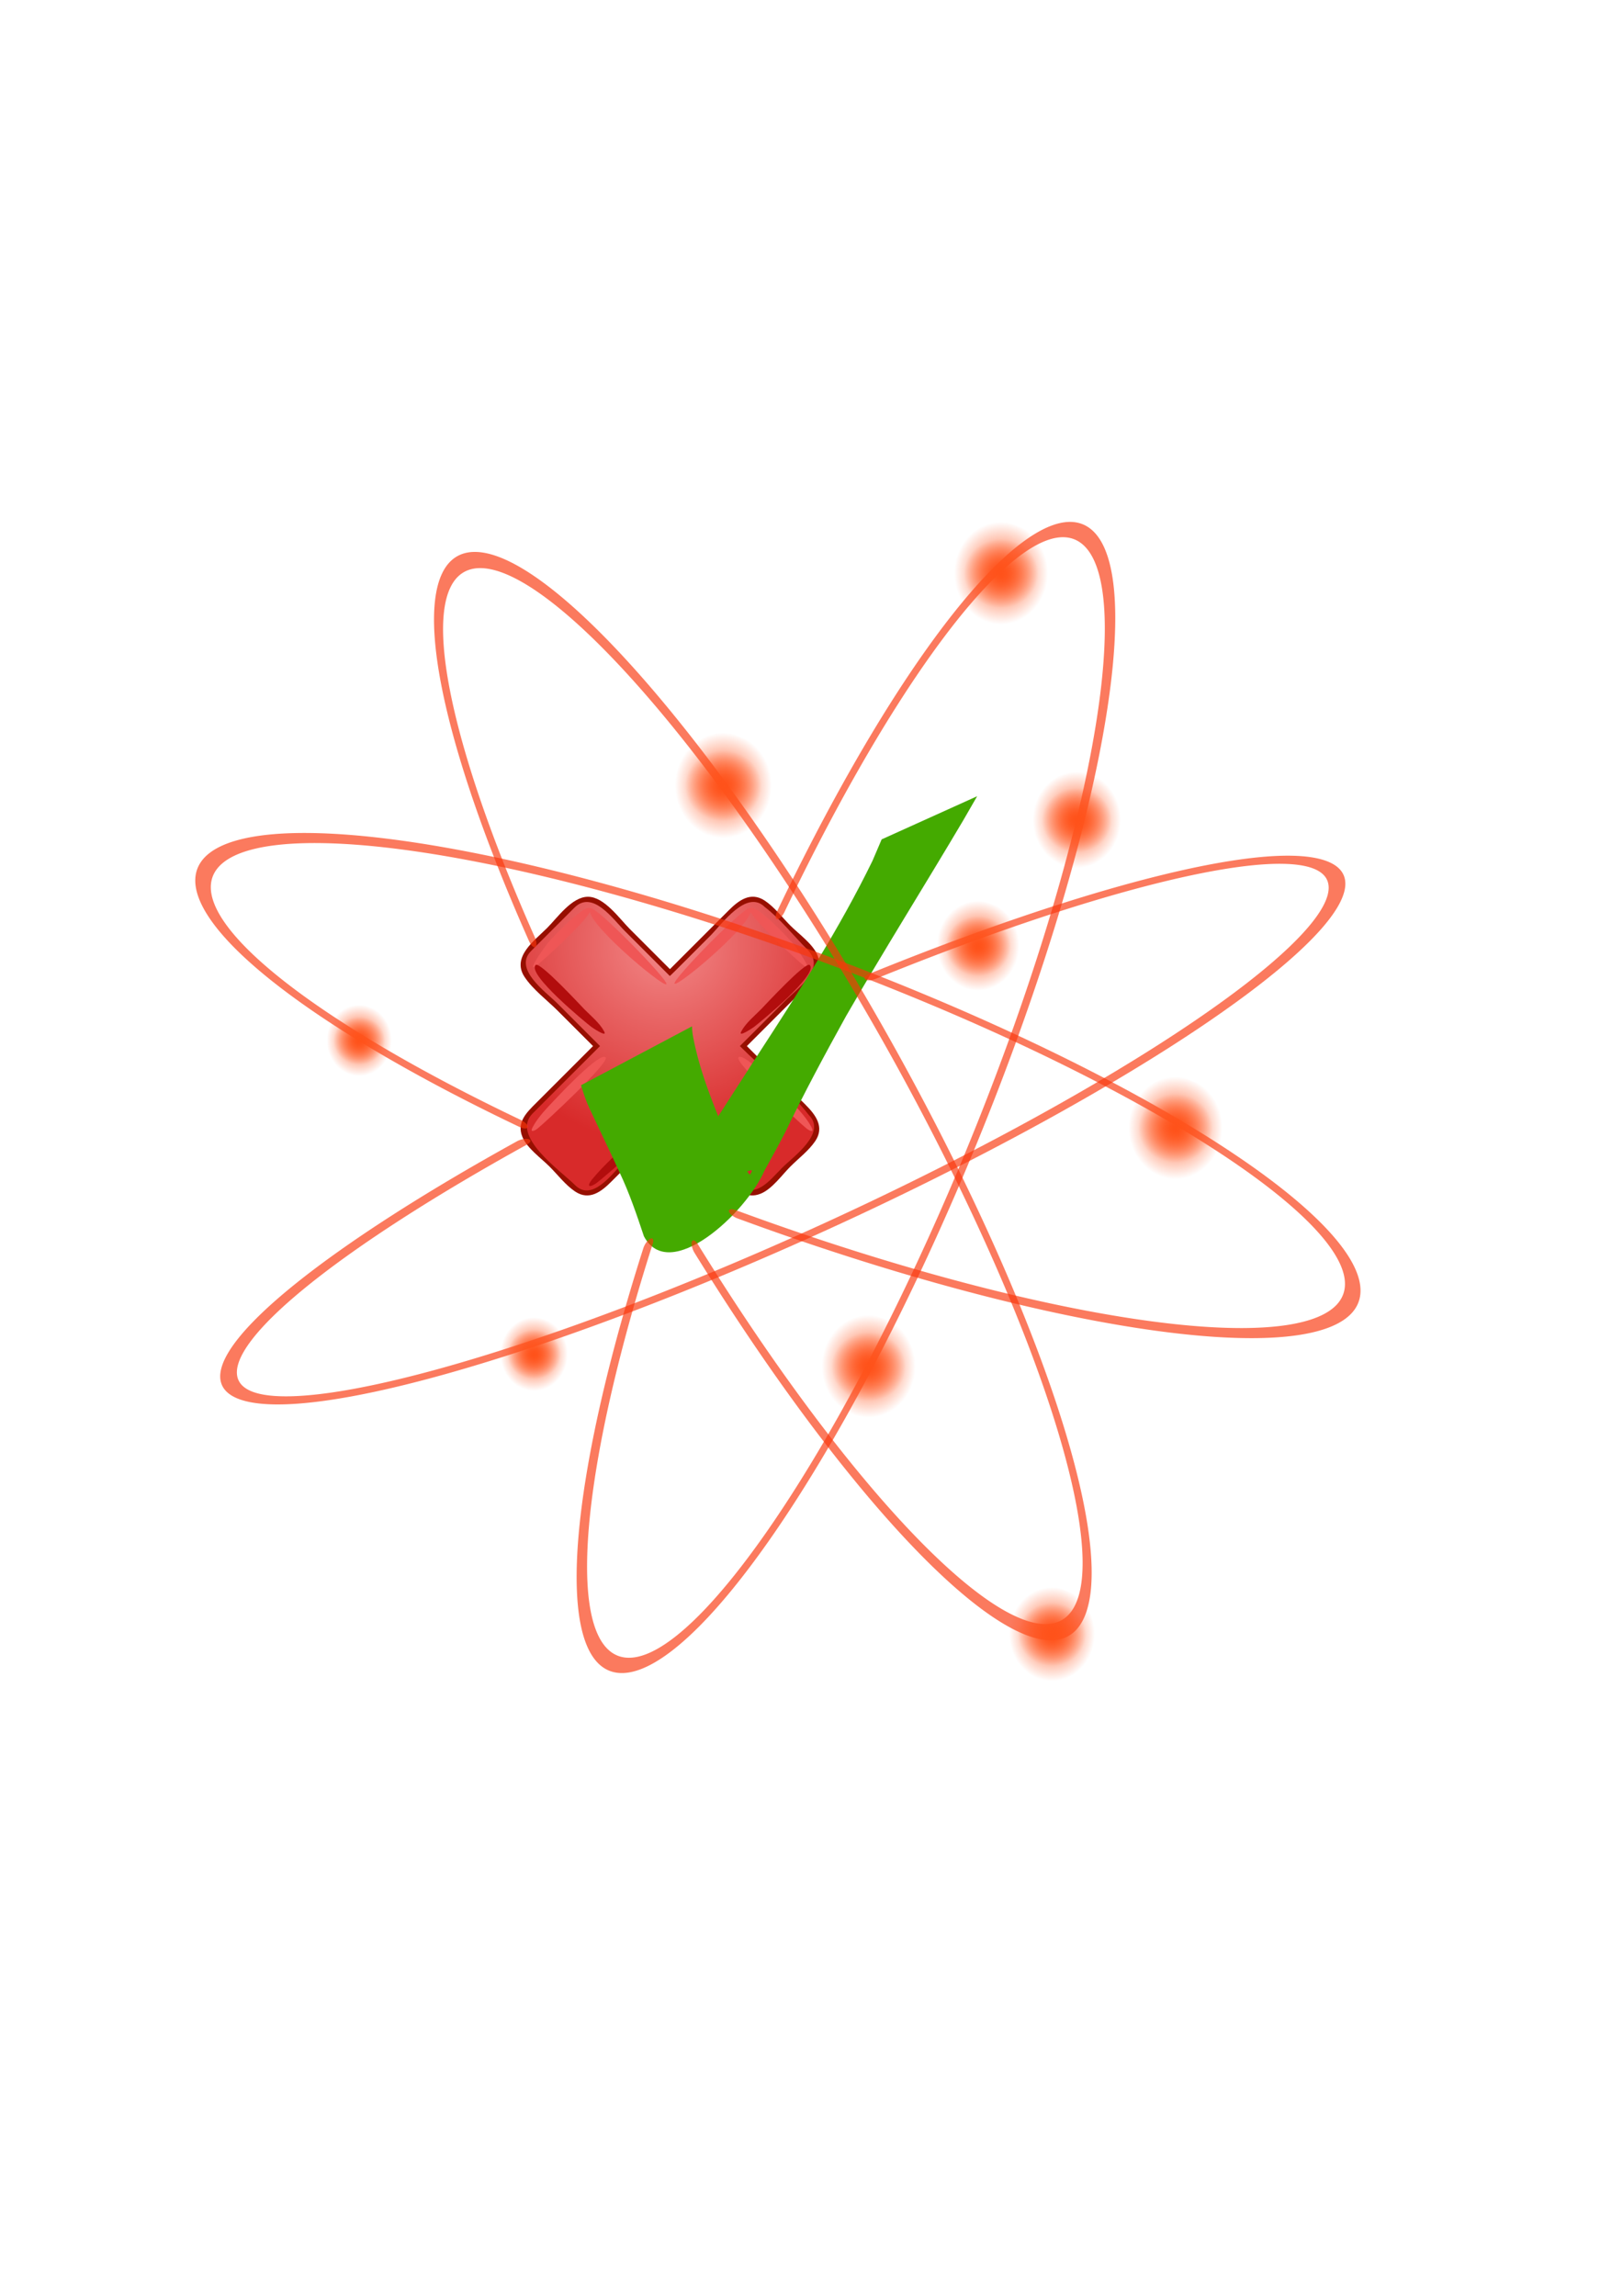 <?xml version="1.0" encoding="UTF-8" standalone="no"?>
<!-- Created with Inkscape (http://www.inkscape.org/) -->

<svg
   xmlns:dc="http://purl.org/dc/elements/1.1/"
   xmlns:cc="http://creativecommons.org/ns#"
   xmlns:rdf="http://www.w3.org/1999/02/22-rdf-syntax-ns#"
   xmlns:svg="http://www.w3.org/2000/svg"
   xmlns="http://www.w3.org/2000/svg"
   xmlns:xlink="http://www.w3.org/1999/xlink"
   xmlns:sodipodi="http://sodipodi.sourceforge.net/DTD/sodipodi-0.dtd"
   xmlns:inkscape="http://www.inkscape.org/namespaces/inkscape"
   width="744.094"
   height="1052.362"
   id="svg2"
   inkscape:label="Pozadí"
   version="1.1"
   inkscape:version="0.48.5 r10040"
   sodipodi:docname="logo.svg">
  <defs
     id="defs3">
    <radialGradient
       xlink:href="#linearGradient32687"
       r="110.279"
       inkscape:collect="always"
       id="radialGradient32765"
       gradientUnits="userSpaceOnUse"
       gradientTransform="matrix(1,-1.735976e-7,1.707149e-7,0.983,-1.349157e-4,14.941)"
       fy="900.575"
       fx="132.893"
       cy="900.575"
       cx="132.893" />
    <radialGradient
       xlink:href="#linearGradient32687"
       r="110.279"
       inkscape:collect="always"
       id="radialGradient32763"
       gradientUnits="userSpaceOnUse"
       gradientTransform="matrix(0.795,-1.431029e-7,1.185539e-7,0.659,27.259,307.524)"
       fy="900.575"
       fx="132.893"
       cy="900.575"
       cx="132.893" />
    <radialGradient
       xlink:href="#linearGradient32687"
       r="110.279"
       inkscape:collect="always"
       id="radialGradient32755"
       gradientUnits="userSpaceOnUse"
       gradientTransform="matrix(1,-1.735976e-7,1.707149e-7,0.983,-1.349157e-4,14.941)"
       fy="900.575"
       fx="132.893"
       cy="900.575"
       cx="132.893" />
    <radialGradient
       xlink:href="#linearGradient32687"
       r="110.279"
       inkscape:collect="always"
       id="radialGradient32753"
       gradientUnits="userSpaceOnUse"
       gradientTransform="matrix(0.795,-1.431029e-7,1.185539e-7,0.659,27.259,307.524)"
       fy="900.575"
       fx="132.893"
       cy="900.575"
       cx="132.893" />
    <radialGradient
       xlink:href="#linearGradient32687"
       r="110.279"
       inkscape:collect="always"
       id="radialGradient32745"
       gradientUnits="userSpaceOnUse"
       gradientTransform="matrix(1,-1.735976e-7,1.707149e-7,0.983,-1.349157e-4,14.941)"
       fy="900.575"
       fx="132.893"
       cy="900.575"
       cx="132.893" />
    <radialGradient
       xlink:href="#linearGradient32687"
       r="110.279"
       inkscape:collect="always"
       id="radialGradient32743"
       gradientUnits="userSpaceOnUse"
       gradientTransform="matrix(0.795,-1.431029e-7,1.185539e-7,0.659,27.259,307.524)"
       fy="900.575"
       fx="132.893"
       cy="900.575"
       cx="132.893" />
    <radialGradient
       xlink:href="#linearGradient32687"
       r="110.279"
       inkscape:collect="always"
       id="radialGradient32735"
       gradientUnits="userSpaceOnUse"
       gradientTransform="matrix(1,-1.735976e-7,1.707149e-7,0.983,-1.349157e-4,14.941)"
       fy="900.575"
       fx="132.893"
       cy="900.575"
       cx="132.893" />
    <radialGradient
       xlink:href="#linearGradient32687"
       r="110.279"
       inkscape:collect="always"
       id="radialGradient32733"
       gradientUnits="userSpaceOnUse"
       gradientTransform="matrix(0.795,-1.431029e-7,1.185539e-7,0.659,27.259,307.524)"
       fy="900.575"
       fx="132.893"
       cy="900.575"
       cx="132.893" />
    <radialGradient
       xlink:href="#linearGradient32687"
       r="110.279"
       inkscape:collect="always"
       id="radialGradient32725"
       gradientUnits="userSpaceOnUse"
       gradientTransform="matrix(1,-1.735976e-7,1.707149e-7,0.983,-1.349157e-4,14.941)"
       fy="900.575"
       fx="132.893"
       cy="900.575"
       cx="132.893" />
    <radialGradient
       xlink:href="#linearGradient32687"
       r="110.279"
       inkscape:collect="always"
       id="radialGradient32723"
       gradientUnits="userSpaceOnUse"
       gradientTransform="matrix(0.795,-1.431029e-7,1.185539e-7,0.659,27.259,307.524)"
       fy="900.575"
       fx="132.893"
       cy="900.575"
       cx="132.893" />
    <radialGradient
       xlink:href="#linearGradient32687"
       r="110.279"
       inkscape:collect="always"
       id="radialGradient32715"
       gradientUnits="userSpaceOnUse"
       gradientTransform="matrix(1,-1.735976e-7,1.707149e-7,0.983,-1.349157e-4,14.941)"
       fy="900.575"
       fx="132.893"
       cy="900.575"
       cx="132.893" />
    <radialGradient
       xlink:href="#linearGradient32687"
       r="110.279"
       inkscape:collect="always"
       id="radialGradient32713"
       gradientUnits="userSpaceOnUse"
       gradientTransform="matrix(0.795,-1.431029e-7,1.185539e-7,0.659,27.259,307.524)"
       fy="900.575"
       fx="132.893"
       cy="900.575"
       cx="132.893" />
    <radialGradient
       xlink:href="#linearGradient32687"
       r="110.279"
       inkscape:collect="always"
       id="radialGradient32705"
       gradientUnits="userSpaceOnUse"
       gradientTransform="matrix(1,-1.735976e-7,1.707149e-7,0.983,-1.349157e-4,14.941)"
       fy="900.575"
       fx="132.893"
       cy="900.575"
       cx="132.893" />
    <radialGradient
       xlink:href="#linearGradient32687"
       r="110.279"
       inkscape:collect="always"
       id="radialGradient32703"
       gradientUnits="userSpaceOnUse"
       gradientTransform="matrix(0.795,-1.431029e-7,1.185539e-7,0.659,27.259,307.524)"
       fy="900.575"
       fx="132.893"
       cy="900.575"
       cx="132.893" />
    <radialGradient
       xlink:href="#linearGradient32687"
       r="110.279"
       inkscape:collect="always"
       id="radialGradient32697"
       gradientUnits="userSpaceOnUse"
       gradientTransform="matrix(1,-1.735976e-7,1.707149e-7,0.983,-1.349157e-4,14.941)"
       fy="900.575"
       fx="132.893"
       cy="900.575"
       cx="132.893" />
    <radialGradient
       xlink:href="#linearGradient32687"
       r="110.279"
       inkscape:collect="always"
       id="radialGradient32693"
       gradientUnits="userSpaceOnUse"
       gradientTransform="matrix(0.795,-1.431029e-7,1.185539e-7,0.659,27.259,307.524)"
       fy="900.575"
       fx="132.893"
       cy="900.575"
       cx="132.893" />
    <radialGradient
       xlink:href="#linearGradient5840"
       r="83.307"
       inkscape:collect="always"
       id="radialGradient31810"
       gradientUnits="userSpaceOnUse"
       gradientTransform="matrix(1,0,0,0.949,0,19.377)"
       fy="376.648"
       fx="317.143"
       cy="376.648"
       cx="317.143" />
    <radialGradient
       xlink:href="#linearGradient6753"
       r="290.465"
       inkscape:collect="always"
       id="radialGradient31802"
       gradientUnits="userSpaceOnUse"
       gradientTransform="matrix(1,0,0,0.98,87.5,261.421)"
       fy="328.076"
       fx="332.857"
       cy="328.076"
       cx="332.857" />
    <radialGradient
       xlink:href="#linearGradient27537"
       r="29.294"
       inkscape:collect="always"
       id="radialGradient31396"
       gradientUnits="userSpaceOnUse"
       gradientTransform="matrix(1.131,7.627356e-2,-0.95,16.972,234.054,-11808.43)"
       fy="723.052"
       fx="301.025"
       cy="723.052"
       cx="301.025" />
    <radialGradient
       xlink:href="#linearGradient27537"
       r="29.294"
       inkscape:collect="always"
       id="radialGradient30460"
       gradientUnits="userSpaceOnUse"
       gradientTransform="matrix(1.131,7.627355e-2,-0.95,16.972,-47.005,-11677.05)"
       fy="723.052"
       fx="301.025"
       cy="723.052"
       cx="301.025" />
    <linearGradient
       inkscape:collect="always"
       id="linearGradient27537">
      <stop
         style="stop-color:#f3f3f4;stop-opacity:1;"
         offset="0"
         id="stop27539" />
      <stop
         style="stop-color:#f3f3f4;stop-opacity:0;"
         offset="1"
         id="stop27541" />
    </linearGradient>
    <radialGradient
       xlink:href="#linearGradient33028"
       r="133.07"
       inkscape:collect="always"
       id="radialGradient5977"
       gradientUnits="userSpaceOnUse"
       gradientTransform="matrix(0.845,0.512,-0.26,0.789,108.496,248.871)"
       fy="567.341"
       fx="-252.46"
       cy="567.341"
       cx="-252.46" />
    <linearGradient
       inkscape:collect="always"
       id="linearGradient33028">
      <stop
         style="stop-color:#81817b;stop-opacity:1;"
         offset="0"
         id="stop33030" />
      <stop
         style="stop-color:#81817b;stop-opacity:0;"
         offset="1"
         id="stop33032" />
    </linearGradient>
    <radialGradient
       xlink:href="#linearGradient6753"
       r="290.465"
       inkscape:collect="always"
       id="radialGradient6948"
       gradientUnits="userSpaceOnUse"
       gradientTransform="matrix(1,0,0,0.98,0,6.503)"
       fy="328.076"
       fx="332.857"
       cy="328.076"
       cx="332.857" />
    <linearGradient
       inkscape:collect="always"
       id="linearGradient6753">
      <stop
         style="stop-color:#3acf7a;stop-opacity:1;"
         offset="0"
         id="stop6755" />
      <stop
         style="stop-color:#3acf7a;stop-opacity:0;"
         offset="1"
         id="stop6757" />
    </linearGradient>
    <linearGradient
       inkscape:collect="always"
       id="linearGradient2192">
      <stop
         style="stop-color:#4bf1fe;stop-opacity:1;"
         offset="0"
         id="stop2194" />
      <stop
         style="stop-color:#4bf1fe;stop-opacity:0;"
         offset="1"
         id="stop2196" />
    </linearGradient>
    <linearGradient
       inkscape:collect="always"
       id="linearGradient3978">
      <stop
         style="stop-color:#fcda00;stop-opacity:1;"
         offset="0"
         id="stop3980" />
      <stop
         style="stop-color:#fcda00;stop-opacity:0;"
         offset="1"
         id="stop3982" />
    </linearGradient>
    <radialGradient
       xlink:href="#linearGradient5840"
       r="83.307"
       inkscape:collect="always"
       id="radialGradient6902"
       gradientUnits="userSpaceOnUse"
       gradientTransform="matrix(1,0,0,0.949,0,19.377)"
       fy="376.648"
       fx="317.143"
       cy="376.648"
       cx="317.143" />
    <linearGradient
       inkscape:collect="always"
       id="linearGradient5840">
      <stop
         style="stop-color:#e93800;stop-opacity:1;"
         offset="0"
         id="stop5842" />
      <stop
         style="stop-color:#e93800;stop-opacity:0;"
         offset="1"
         id="stop5844" />
    </linearGradient>
    <radialGradient
       xlink:href="#linearGradient5840"
       r="83.307"
       inkscape:collect="always"
       id="radialGradient6904"
       gradientUnits="userSpaceOnUse"
       gradientTransform="matrix(1,0,0,0.949,5.684342e-14,19.377)"
       fy="376.648"
       fx="317.143"
       cy="376.648"
       cx="317.143" />
    <radialGradient
       xlink:href="#linearGradient5840"
       r="83.307"
       inkscape:collect="always"
       id="radialGradient6906"
       gradientUnits="userSpaceOnUse"
       gradientTransform="matrix(1,0,0,0.949,0,19.377)"
       fy="376.648"
       fx="317.143"
       cy="376.648"
       cx="317.143" />
    <radialGradient
       xlink:href="#linearGradient5840"
       r="83.307"
       inkscape:collect="always"
       id="radialGradient6908"
       gradientUnits="userSpaceOnUse"
       gradientTransform="matrix(1,0,0,0.949,-2.273737e-13,19.377)"
       fy="376.648"
       fx="317.143"
       cy="376.648"
       cx="317.143" />
    <radialGradient
       xlink:href="#linearGradient5840"
       r="83.307"
       inkscape:collect="always"
       id="radialGradient6912"
       gradientUnits="userSpaceOnUse"
       gradientTransform="matrix(1,0,0,0.949,0,19.377)"
       fy="376.648"
       fx="317.143"
       cy="376.648"
       cx="317.143" />
    <radialGradient
       xlink:href="#linearGradient5840"
       r="83.307"
       inkscape:collect="always"
       id="radialGradient6914"
       gradientUnits="userSpaceOnUse"
       gradientTransform="matrix(1,0,0,0.949,0,19.377)"
       fy="376.648"
       fx="317.143"
       cy="376.648"
       cx="317.143" />
    <radialGradient
       xlink:href="#linearGradient5840"
       r="83.307"
       inkscape:collect="always"
       id="radialGradient6916"
       gradientUnits="userSpaceOnUse"
       gradientTransform="matrix(1,0,0,0.949,0,19.377)"
       fy="376.648"
       fx="317.143"
       cy="376.648"
       cx="317.143" />
    <linearGradient
       inkscape:collect="always"
       id="linearGradient32687">
      <stop
         style="stop-color:#ff521a;stop-opacity:1;"
         offset="0"
         id="stop32689" />
      <stop
         style="stop-color:#ff521a;stop-opacity:0;"
         offset="1"
         id="stop32691" />
    </linearGradient>
    <radialGradient
       inkscape:collect="always"
       xlink:href="#linearGradient6753"
       id="radialGradient3275"
       gradientUnits="userSpaceOnUse"
       gradientTransform="matrix(1,0,0,0.98,-715.714,236.503)"
       cx="332.857"
       cy="328.076"
       fx="332.857"
       fy="328.076"
       r="290.465" />
    <radialGradient
       inkscape:collect="always"
       xlink:href="#linearGradient3978"
       id="radialGradient3277"
       gradientUnits="userSpaceOnUse"
       gradientTransform="matrix(1.509,0.021,-0.022,1.558,-170.601,-196.518)"
       cx="353.075"
       cy="327.836"
       fx="353.075"
       fy="327.836"
       r="83.307" />
    <radialGradient
       inkscape:collect="always"
       xlink:href="#linearGradient3978"
       id="radialGradient3279"
       gradientUnits="userSpaceOnUse"
       gradientTransform="matrix(1.509,0.021,-0.022,1.558,-170.601,-196.518)"
       cx="353.075"
       cy="327.836"
       fx="353.075"
       fy="327.836"
       r="83.307" />
    <radialGradient
       inkscape:collect="always"
       xlink:href="#linearGradient2192"
       id="radialGradient3281"
       gradientUnits="userSpaceOnUse"
       gradientTransform="matrix(1,0,0,1.223,0,-76.527)"
       cx="345.714"
       cy="337.857"
       fx="345.714"
       fy="337.857"
       r="83.307" />
    <radialGradient
       inkscape:collect="always"
       xlink:href="#linearGradient3978"
       id="radialGradient3283"
       gradientUnits="userSpaceOnUse"
       gradientTransform="matrix(1.509,0.021,-0.022,1.558,-170.601,-196.518)"
       cx="353.075"
       cy="327.836"
       fx="353.075"
       fy="327.836"
       r="83.307" />
    <radialGradient
       inkscape:collect="always"
       xlink:href="#linearGradient2192"
       id="radialGradient3285"
       gradientUnits="userSpaceOnUse"
       gradientTransform="matrix(1,0,0,1.223,0,-76.527)"
       cx="345.714"
       cy="337.857"
       fx="345.714"
       fy="337.857"
       r="83.307" />
    <radialGradient
       inkscape:collect="always"
       xlink:href="#linearGradient2192"
       id="radialGradient3287"
       gradientUnits="userSpaceOnUse"
       gradientTransform="matrix(1,0,0,1.223,0,-76.527)"
       cx="345.714"
       cy="337.857"
       fx="345.714"
       fy="337.857"
       r="83.307" />
    <radialGradient
       inkscape:collect="always"
       xlink:href="#linearGradient32687"
       id="radialGradient4149"
       gradientUnits="userSpaceOnUse"
       gradientTransform="matrix(0.795,-1.431029e-7,1.185539e-7,0.659,27.259,307.524)"
       cx="132.893"
       cy="900.575"
       fx="132.893"
       fy="900.575"
       r="110.279" />
    <radialGradient
       inkscape:collect="always"
       xlink:href="#linearGradient32687"
       id="radialGradient4151"
       gradientUnits="userSpaceOnUse"
       gradientTransform="matrix(1,-1.735976e-7,1.707149e-7,0.983,-1.349157e-4,14.941)"
       cx="132.893"
       cy="900.575"
       fx="132.893"
       fy="900.575"
       r="110.279" />
    <radialGradient
       inkscape:collect="always"
       xlink:href="#linearGradient32687"
       id="radialGradient4159"
       gradientUnits="userSpaceOnUse"
       gradientTransform="matrix(0.795,-1.431029e-7,1.185539e-7,0.659,27.259,307.524)"
       cx="132.893"
       cy="900.575"
       fx="132.893"
       fy="900.575"
       r="110.279" />
    <radialGradient
       inkscape:collect="always"
       xlink:href="#linearGradient32687"
       id="radialGradient4161"
       gradientUnits="userSpaceOnUse"
       gradientTransform="matrix(1,-1.735976e-7,1.707149e-7,0.983,-1.349157e-4,14.941)"
       cx="132.893"
       cy="900.575"
       fx="132.893"
       fy="900.575"
       r="110.279" />
    <radialGradient
       inkscape:collect="always"
       xlink:href="#linearGradient32687"
       id="radialGradient4169"
       gradientUnits="userSpaceOnUse"
       gradientTransform="matrix(0.795,-1.431029e-7,1.185539e-7,0.659,27.259,307.524)"
       cx="132.893"
       cy="900.575"
       fx="132.893"
       fy="900.575"
       r="110.279" />
    <radialGradient
       inkscape:collect="always"
       xlink:href="#linearGradient32687"
       id="radialGradient4171"
       gradientUnits="userSpaceOnUse"
       gradientTransform="matrix(1,-1.735976e-7,1.707149e-7,0.983,-1.349157e-4,14.941)"
       cx="132.893"
       cy="900.575"
       fx="132.893"
       fy="900.575"
       r="110.279" />
  </defs>
  <sodipodi:namedview
     id="base"
     pagecolor="#ffffff"
     bordercolor="#666666"
     borderopacity="1.0"
     inkscape:pageopacity="0.0"
     inkscape:pageshadow="2"
     inkscape:zoom="0.7"
     inkscape:cx="315.14093"
     inkscape:cy="517.59467"
     inkscape:document-units="px"
     inkscape:current-layer="layer1"
     showgrid="false"
     inkscape:window-width="890"
     inkscape:window-height="968"
     inkscape:window-x="0"
     inkscape:window-y="30"
     inkscape:window-maximized="0" />
  <g
     inkscape:label="Vrstva 1"
     inkscape:groupmode="layer"
     id="layer1">
    <rect
       height="568.383"
       id="rect5878"
       style="fill:url(#radialGradient3275);fill-opacity:1;stroke:none"
       width="579.898"
       x="-672.806"
       y="273.885" />
    <g
       id="g2200"
       transform="matrix(0.606,0,0,0.62,-531.264,436.358)">
      <path
         d="m 400,376.648 c 0,43.394 -37.096,78.571 -82.857,78.571 -45.761,0 -82.857,-35.178 -82.857,-78.571 0,-43.394 37.096,-78.571 82.857,-78.571 45.072,0 81.877,34.165 82.838,76.896"
         id="path1307"
         sodipodi:cx="317.14285"
         sodipodi:cy="376.64789"
         sodipodi:end="6.2618638"
         sodipodi:open="true"
         sodipodi:rx="82.85714"
         sodipodi:ry="78.571426"
         sodipodi:start="0"
         sodipodi:type="arc"
         style="fill:#4bac8f;fill-opacity:1;stroke:#383534;stroke-width:0.9;stroke-linecap:round;stroke-linejoin:round;stroke-miterlimit:4;stroke-opacity:0.66;stroke-dasharray:none" />
      <path
         d="m 400,376.648 c 0,43.394 -37.096,78.571 -82.857,78.571 -45.761,0 -82.857,-35.178 -82.857,-78.571 0,-43.394 37.096,-78.571 82.857,-78.571 45.072,0 81.877,34.165 82.838,76.896"
         id="path2182"
         sodipodi:cx="317.14285"
         sodipodi:cy="376.64789"
         sodipodi:end="6.2618638"
         sodipodi:open="true"
         sodipodi:rx="82.85714"
         sodipodi:ry="78.571426"
         sodipodi:start="0"
         sodipodi:type="arc"
         style="fill:url(#radialGradient3285);fill-opacity:1;stroke:#383534;stroke-width:0.9;stroke-linecap:round;stroke-linejoin:round;stroke-miterlimit:4;stroke-opacity:0.66;stroke-dasharray:none" />
    </g>
    <g
       id="g2206"
       transform="matrix(0.606,0,0,0.62,-439.835,323.787)">
      <path
         d="m 400,376.648 c 0,43.394 -37.096,78.571 -82.857,78.571 -45.761,0 -82.857,-35.178 -82.857,-78.571 0,-43.394 37.096,-78.571 82.857,-78.571 45.072,0 81.877,34.165 82.838,76.896"
         id="path2208"
         sodipodi:cx="317.14285"
         sodipodi:cy="376.64789"
         sodipodi:end="6.2618638"
         sodipodi:open="true"
         sodipodi:rx="82.85714"
         sodipodi:ry="78.571426"
         sodipodi:start="0"
         sodipodi:type="arc"
         style="fill:#4bac8f;fill-opacity:1;stroke:#383534;stroke-width:0.9;stroke-linecap:round;stroke-linejoin:round;stroke-miterlimit:4;stroke-opacity:0.66;stroke-dasharray:none" />
      <path
         d="m 400,376.648 c 0,43.394 -37.096,78.571 -82.857,78.571 -45.761,0 -82.857,-35.178 -82.857,-78.571 0,-43.394 37.096,-78.571 82.857,-78.571 45.072,0 81.877,34.165 82.838,76.896"
         id="path2210"
         sodipodi:cx="317.14285"
         sodipodi:cy="376.64789"
         sodipodi:end="6.2618638"
         sodipodi:open="true"
         sodipodi:rx="82.85714"
         sodipodi:ry="78.571426"
         sodipodi:start="0"
         sodipodi:type="arc"
         style="fill:url(#radialGradient3287);fill-opacity:1;stroke:#383534;stroke-width:0.9;stroke-linecap:round;stroke-linejoin:round;stroke-miterlimit:4;stroke-opacity:0.66;stroke-dasharray:none" />
    </g>
    <g
       id="g4000"
       transform="translate(-782.063,-169.206)">
      <path
         d="m 400,376.648 c 0,43.394 -37.096,78.571 -82.857,78.571 -45.761,0 -82.857,-35.178 -82.857,-78.571 0,-43.394 37.096,-78.571 82.857,-78.571 45.072,0 81.877,34.165 82.838,76.896"
         id="path4002"
         sodipodi:cx="317.14285"
         sodipodi:cy="376.64789"
         sodipodi:end="6.2618638"
         sodipodi:open="true"
         sodipodi:rx="82.85714"
         sodipodi:ry="78.571426"
         sodipodi:start="0"
         sodipodi:type="arc"
         style="fill:#ca5a32;fill-opacity:1;stroke:#383534;stroke-width:0.9;stroke-linecap:round;stroke-linejoin:round;stroke-miterlimit:4;stroke-opacity:0.66;stroke-dasharray:none"
         transform="matrix(0.606,0,0,0.62,256.513,521.563)" />
      <path
         d="m 400,376.648 c 0,43.394 -37.096,78.571 -82.857,78.571 -45.761,0 -82.857,-35.178 -82.857,-78.571 0,-43.394 37.096,-78.571 82.857,-78.571 45.072,0 81.877,34.165 82.838,76.896"
         id="path4004"
         sodipodi:cx="317.14285"
         sodipodi:cy="376.64789"
         sodipodi:end="6.2618638"
         sodipodi:open="true"
         sodipodi:rx="82.85714"
         sodipodi:ry="78.571426"
         sodipodi:start="0"
         sodipodi:type="arc"
         style="fill:url(#radialGradient3283);fill-opacity:1;stroke:#383534;stroke-width:0.9;stroke-linecap:round;stroke-linejoin:round;stroke-miterlimit:4;stroke-opacity:0.66;stroke-dasharray:none"
         transform="matrix(0.606,0,0,0.62,256.513,521.563)" />
    </g>
    <g
       id="g2214"
       transform="matrix(0.606,0,0,0.62,-655.55,245.215)">
      <path
         d="m 400,376.648 c 0,43.394 -37.096,78.571 -82.857,78.571 -45.761,0 -82.857,-35.178 -82.857,-78.571 0,-43.394 37.096,-78.571 82.857,-78.571 45.072,0 81.877,34.165 82.838,76.896"
         id="path2216"
         sodipodi:cx="317.14285"
         sodipodi:cy="376.64789"
         sodipodi:end="6.2618638"
         sodipodi:open="true"
         sodipodi:rx="82.85714"
         sodipodi:ry="78.571426"
         sodipodi:start="0"
         sodipodi:type="arc"
         style="fill:#4bac8f;fill-opacity:1;stroke:#383534;stroke-width:0.9;stroke-linecap:round;stroke-linejoin:round;stroke-miterlimit:4;stroke-opacity:0.66;stroke-dasharray:none" />
      <path
         d="m 400,376.648 c 0,43.394 -37.096,78.571 -82.857,78.571 -45.761,0 -82.857,-35.178 -82.857,-78.571 0,-43.394 37.096,-78.571 82.857,-78.571 45.072,0 81.877,34.165 82.838,76.896"
         id="path2218"
         sodipodi:cx="317.14285"
         sodipodi:cy="376.64789"
         sodipodi:end="6.2618638"
         sodipodi:open="true"
         sodipodi:rx="82.85714"
         sodipodi:ry="78.571426"
         sodipodi:start="0"
         sodipodi:type="arc"
         style="fill:url(#radialGradient3281);fill-opacity:1;stroke:#383534;stroke-width:0.9;stroke-linecap:round;stroke-linejoin:round;stroke-miterlimit:4;stroke-opacity:0.66;stroke-dasharray:none" />
    </g>
    <g
       id="g3992"
       transform="translate(-752.063,-257.777)">
      <path
         d="m 400,376.648 c 0,43.394 -37.096,78.571 -82.857,78.571 -45.761,0 -82.857,-35.178 -82.857,-78.571 0,-43.394 37.096,-78.571 82.857,-78.571 45.072,0 81.877,34.165 82.838,76.896"
         id="path3994"
         sodipodi:cx="317.14285"
         sodipodi:cy="376.64789"
         sodipodi:end="6.2618638"
         sodipodi:open="true"
         sodipodi:rx="82.85714"
         sodipodi:ry="78.571426"
         sodipodi:start="0"
         sodipodi:type="arc"
         style="fill:#ca5a32;fill-opacity:1;stroke:#383534;stroke-width:0.9;stroke-linecap:round;stroke-linejoin:round;stroke-miterlimit:4;stroke-opacity:0.66;stroke-dasharray:none"
         transform="matrix(0.606,0,0,0.62,256.513,521.563)" />
      <path
         d="m 400,376.648 c 0,43.394 -37.096,78.571 -82.857,78.571 -45.761,0 -82.857,-35.178 -82.857,-78.571 0,-43.394 37.096,-78.571 82.857,-78.571 45.072,0 81.877,34.165 82.838,76.896"
         id="path3996"
         sodipodi:cx="317.14285"
         sodipodi:cy="376.64789"
         sodipodi:end="6.2618638"
         sodipodi:open="true"
         sodipodi:rx="82.85714"
         sodipodi:ry="78.571426"
         sodipodi:start="0"
         sodipodi:type="arc"
         style="fill:url(#radialGradient3277);fill-opacity:1;stroke:#383534;stroke-width:0.9;stroke-linecap:round;stroke-linejoin:round;stroke-miterlimit:4;stroke-opacity:0.66;stroke-dasharray:none"
         transform="matrix(0.606,0,0,0.62,256.513,521.563)" />
    </g>
    <g
       style="overflow:visible"
       id="g4124"
       transform="translate(238.677,411.042)"
       inkscape:export-filename="/home/marek/weby/WebTest/static/logo.png"
       inkscape:export-xdpi="15"
       inkscape:export-ydpi="15">
      <g
         id="g3">
        <radialGradient
           r="91.946"
           id="XMLID_2_"
           gradientUnits="userSpaceOnUse"
           cy="21.809"
           cx="66.348">
          <stop
             style="stop-color:#F28888"
             offset="0"
             id="stop6" />
          <stop
             style="stop-color:#D82A2A"
             offset="1"
             id="stop8" />
        </radialGradient>
        <path
           style="fill:url(#XMLID_2_)"
           id="path10"
           d="m 132.99,99.316 c -6.597,-6.595 -13.189,-13.188 -19.785,-19.783 -3.288,-3.288 -6.576,-6.577 -9.864,-9.865 -1.915,-1.915 -0.106,-2.309 1.725,-4.14 8.093,-8.095 16.188,-16.19 24.281,-24.283 2.697,-2.7 5.927,-5.249 6.376,-9.333 0.617,-5.644 -4.11,-9.153 -7.651,-12.693 C 122.299,13.446 110.746,-3.438 101.049,2.576 93.391,7.326 86.929,16.34 80.617,22.652 77.138,26.131 73.66,29.609 70.181,33.086 68.031,35.236 68.354,34.677 66.185,32.51 58.134,24.459 50.081,16.408 42.028,8.357 39.7,6.029 37.183,2.765 33.971,1.665 27.844,-0.43 23.96,4.135 20.145,7.946 14.543,13.548 -1.539,24.544 1.678,33.958 c 1.098,3.213 4.361,5.729 6.688,8.059 4.404,4.404 8.807,8.807 13.212,13.212 3.648,3.648 7.296,7.296 10.945,10.947 2.167,2.167 2.726,1.845 0.576,3.996 -7.969,7.967 -15.936,15.936 -23.905,23.904 -2.152,2.152 -4.979,4.335 -6.608,6.962 -3.749,6.042 0.466,10.843 4.523,14.898 5.48,5.48 15.905,20.748 24.816,19.772 8.071,-0.884 17.021,-14.063 22.218,-19.261 4.016,-4.012 8.029,-8.025 12.043,-12.039 2.167,-2.167 1.845,-2.726 3.994,-0.575 8.245,8.242 16.489,16.485 24.732,24.729 2.883,2.883 5.76,6.67 10.104,7.146 5.642,0.617 9.15,-4.11 12.691,-7.65 5.942,-5.942 24.881,-19.152 15.283,-28.742"
           inkscape:connector-curvature="0" />
        <path
           style="fill:#ef5656"
           id="path12"
           d="M 32.108,5.382 C 34.234,7.512 9.882,29.862 7.021,31.804 2.273,35.027 11.877,21.857 12.801,20.845 14.289,19.217 29.448,2.722 32.108,5.382"
           inkscape:connector-curvature="0" />
        <path
           style="fill:#ef5656"
           id="path14"
           d="m 38.985,73.616 c 2.172,2.18 -28.186,30.286 -31.196,32.637 -1.428,1.116 -3.703,2.102 -2.241,-0.648 2.541,-4.777 6.725,-8.94 10.396,-12.841 1.652,-1.754 20.405,-21.785 23.041,-19.148"
           inkscape:connector-curvature="0" />
        <path
           style="fill:#ef5656"
           id="path16"
           d="m 99.911,73.616 c -2.167,2.172 28.184,30.286 31.193,32.637 1.429,1.116 3.705,2.102 2.243,-0.648 -2.539,-4.777 -6.724,-8.94 -10.394,-12.841 -1.65,-1.754 -20.405,-21.785 -23.042,-19.148"
           inkscape:connector-curvature="0" />
        <path
           style="fill:#ef5656"
           id="path18"
           d="M 32.108,5.382 C 33.949,3.544 68.296,38.657 66.839,40.115 65.281,41.677 27.561,9.945 32.108,5.382"
           inkscape:connector-curvature="0" />
        <path
           style="fill:#ef5656"
           id="path20"
           d="m 105.076,5.382 c -2.129,2.132 22.224,24.48 25.086,26.422 4.746,3.223 -4.855,-9.947 -5.781,-10.959 C 122.896,19.219 107.732,2.722 105.076,5.382"
           inkscape:connector-curvature="0" />
        <path
           style="fill:#ef5656"
           id="path22"
           d="M 105.076,5.382 C 103.24,3.548 69.136,38.39 70.6,39.855 72.179,41.439 109.615,9.929 105.076,5.382"
           inkscape:connector-curvature="0" />
        <path
           style="fill:#b20d0d"
           id="path24"
           d="m 132.569,31.309 c -1.838,-1.838 -20.787,18.733 -22.4,20.36 -3.009,3.038 -7.01,6.294 -9.028,10.148 -1.559,2.978 5.516,-1.839 5.892,-2.13 3.065,-2.374 29.68,-24.242 25.536,-28.378"
           inkscape:connector-curvature="0" />
        <path
           style="fill:#b20d0d"
           id="path26"
           d="m 68.087,95.791 c -1.589,-1.594 -19.854,17.809 -21.491,19.445 -4.685,4.684 -9.672,9.238 -13.859,14.391 -2.32,2.854 -1.628,4.019 1.6,1.941 3.205,-2.06 37.682,-31.851 33.75,-35.777"
           inkscape:connector-curvature="0" />
        <path
           style="fill:#b20d0d"
           id="path28"
           d="m 6.914,31.309 c 1.829,-1.833 20.79,18.735 22.399,20.36 3.011,3.04 7.008,6.294 9.029,10.148 1.56,2.978 -5.514,-1.839 -5.89,-2.13 C 29.388,57.316 2.769,35.432 6.914,31.309"
           inkscape:connector-curvature="0" />
        <path
           style="fill:#b20d0d"
           id="path30"
           d="m 71.536,95.937 c 1.603,-1.607 19.133,17.082 20.689,18.639 4.686,4.684 9.672,9.24 13.857,14.39 2.317,2.855 1.627,4.018 -1.599,1.942 C 101.277,128.847 67.55,99.91 71.536,95.937"
           inkscape:connector-curvature="0" />
        <path
           style="fill:#970f00"
           id="path32"
           d="m 30.881,0.022 c -7.374,0 -14.027,9.615 -18.709,14.297 -5.675,5.674 -16.408,13.272 -10.383,22.412 3.84,5.826 10.373,10.68 15.26,15.567 5.387,5.388 10.777,10.771 16.161,16.163 -8.732,8.721 -17.454,17.452 -26.181,26.179 -4.257,4.257 -8.981,8.757 -6.191,15.486 2.154,5.201 8.574,9.712 12.414,13.552 3.698,3.698 7.337,8.499 11.725,11.435 6.522,4.365 12.054,0.048 16.563,-4.459 8.978,-8.978 17.962,-17.951 26.934,-26.934 8.722,8.732 17.454,17.454 26.181,26.179 4.257,4.255 8.753,8.979 15.485,6.191 5.199,-2.153 9.711,-8.571 13.552,-12.412 3.697,-3.697 8.499,-7.335 11.434,-11.723 4.325,-6.462 0.058,-12.045 -4.458,-16.563 -8.979,-8.978 -17.952,-17.96 -26.935,-26.932 8.722,-8.732 17.454,-17.456 26.182,-26.183 4.242,-4.242 8.927,-8.711 6.212,-15.419 -2.119,-5.23 -8.59,-9.774 -12.435,-13.62 C 119.991,9.539 116.337,4.69 111.924,1.778 105.407,-2.523 99.903,1.765 95.403,6.263 86.425,15.241 77.443,24.214 68.471,33.197 62.344,27.062 56.211,20.937 50.081,14.805 45.346,10.073 38.364,0.018 30.881,0.022 m -5.93,132.153 C 18.232,125.458 -4.776,109.644 5.522,99.346 15.818,89.052 26.112,78.755 36.409,68.46 29.856,61.908 23.303,55.353 16.748,48.8 11.567,43.619 -3.434,33.12 4.826,24.862 11.435,18.254 18.047,11.645 24.657,5.037 c 8.307,-8.303 17.728,5.276 23.09,10.636 6.891,6.891 13.782,13.782 20.673,20.671 0.104,0.104 17.34,-17.238 18.626,-18.522 5.156,-5.156 16.596,-21.437 24.944,-13.079 7.122,5.452 13.205,13.201 19.557,19.548 8.67,8.668 -4.56,17.713 -10.288,23.443 -6.909,6.909 -13.817,13.818 -20.727,20.728 10.312,10.309 22.737,20.149 31.657,31.657 8.243,8.24 -7.113,18.976 -12.248,24.109 -5.53,5.527 -12.562,15.199 -20.584,7.178 -6.651,-6.65 -13.301,-13.302 -19.953,-19.952 -2.148,-2.147 -9.521,-12.34 -12.118,-9.746 -6.862,6.862 -13.724,13.722 -20.585,20.584 -4.958,4.954 -13.975,17.677 -21.75,9.883"
           inkscape:connector-curvature="0" />
      </g>
    </g>
    <path
       inkscape:connector-curvature="0"
       d="m 317.28,470.448 c 0.004,3.48 0.893,6.86 1.633,10.234 2.518,10.762 6.38,21.108 10.514,31.334 3.928,9.334 7.873,18.69 14.347,26.481 9.635,-13.699 -61.473,45.369 -44.598,21.065 3.68,-6.396 7.743,-12.551 11.686,-18.785 11.879,-19.152 24.208,-38.018 36.387,-56.98 18.859,-28.966 37.573,-58.074 52.739,-89.176 1.408,-3.288 2.816,-6.576 4.224,-9.864 l 43.779,-19.78 c -2.105,3.649 -4.21,7.297 -6.314,10.946 -17.777,30.049 -36.377,59.606 -53.801,89.863 -9.661,17.469 -19.13,35.051 -27.784,53.046 -3.046,6 -6.354,11.834 -9.584,17.731 -8.403,19.432 -43.621,52.163 -55.293,30.121 -3.305,-9.88 -6.646,-19.773 -11.125,-29.2 -4.547,-9.989 -9.37,-19.848 -14.011,-29.794 -1.545,-3.31 -2.63,-6.75 -3.697,-10.239 l 50.9,-27.003 z"
       style="fill:#44aa00;fill-opacity:1"
       id="path3161"
       inkscape:export-filename="/home/marek/weby/WebTest/static/logo.png"
       inkscape:export-xdpi="15"
       inkscape:export-ydpi="15" />
    <path
       d="M 506.134,193.569 A 297.143,114.346 0 1 1 315.897,189.21"
       id="path4957"
       sodipodi:cx="394.28571"
       sodipodi:cy="299.50504"
       sodipodi:end="10.728605"
       sodipodi:open="true"
       sodipodi:rx="297.14285"
       sodipodi:ry="114.34555"
       sodipodi:start="5.0983111"
       sodipodi:type="arc"
       style="fill:none;stroke:#f8350c;stroke-width:7.9;stroke-linecap:round;stroke-linejoin:round;stroke-miterlimit:4;stroke-opacity:0.66;stroke-dasharray:none"
       transform="matrix(0.834,-0.407,0.491,0.236,-117.014,607.794)"
       inkscape:export-filename="/home/marek/weby/WebTest/static/logo.png"
       inkscape:export-xdpi="15"
       inkscape:export-ydpi="15" />
    <path
       d="M 518.199,165.767 A 297.143,147.143 0 1 1 344.652,154.429"
       id="path5852"
       sodipodi:cx="394.28571"
       sodipodi:cy="299.50504"
       sodipodi:end="10.827752"
       sodipodi:open="true"
       sodipodi:rx="297.14285"
       sodipodi:ry="147.14285"
       sodipodi:start="5.1425503"
       sodipodi:type="arc"
       style="fill:none;stroke:#f8350c;stroke-width:7.9;stroke-linecap:round;stroke-linejoin:round;stroke-miterlimit:4;stroke-opacity:0.66;stroke-dasharray:none"
       transform="matrix(0.317,-0.872,0.517,-0.171,108.008,898.099)"
       inkscape:export-filename="/home/marek/weby/WebTest/static/logo.png"
       inkscape:export-xdpi="15"
       inkscape:export-ydpi="15" />
    <path
       d="M 564.351,178.845 A 297.143,147.143 0 1 1 401.454,152.405"
       id="path5862"
       sodipodi:cx="394.28571"
       sodipodi:cy="299.50504"
       sodipodi:end="11.019699"
       sodipodi:open="true"
       sodipodi:rx="297.14285"
       sodipodi:ry="147.14285"
       sodipodi:start="5.3217412"
       sodipodi:type="arc"
       style="fill:none;stroke:#f8350c;stroke-width:7.9;stroke-linecap:round;stroke-linejoin:round;stroke-miterlimit:4;stroke-opacity:0.66;stroke-dasharray:none"
       transform="matrix(-0.492,-0.787,0.184,-0.513,488.619,966.385)"
       inkscape:export-filename="/home/marek/weby/WebTest/static/logo.png"
       inkscape:export-xdpi="15"
       inkscape:export-ydpi="15" />
    <g
       id="g3986"
       transform="translate(-892.92,-186.349)">
      <path
         d="m 400,376.648 c 0,43.394 -37.096,78.571 -82.857,78.571 -45.761,0 -82.857,-35.178 -82.857,-78.571 0,-43.394 37.096,-78.571 82.857,-78.571 45.072,0 81.877,34.165 82.838,76.896"
         id="path2224"
         sodipodi:cx="317.14285"
         sodipodi:cy="376.64789"
         sodipodi:end="6.2618638"
         sodipodi:open="true"
         sodipodi:rx="82.85714"
         sodipodi:ry="78.571426"
         sodipodi:start="0"
         sodipodi:type="arc"
         style="fill:#ca5a32;fill-opacity:1;stroke:#383534;stroke-width:0.9;stroke-linecap:round;stroke-linejoin:round;stroke-miterlimit:4;stroke-opacity:0.66;stroke-dasharray:none"
         transform="matrix(0.606,0,0,0.62,256.513,521.563)" />
      <path
         d="m 400,376.648 c 0,43.394 -37.096,78.571 -82.857,78.571 -45.761,0 -82.857,-35.178 -82.857,-78.571 0,-43.394 37.096,-78.571 82.857,-78.571 45.072,0 81.877,34.165 82.838,76.896"
         id="path2226"
         sodipodi:cx="317.14285"
         sodipodi:cy="376.64789"
         sodipodi:end="6.2618638"
         sodipodi:open="true"
         sodipodi:rx="82.85714"
         sodipodi:ry="78.571426"
         sodipodi:start="0"
         sodipodi:type="arc"
         style="fill:url(#radialGradient3279);fill-opacity:1;stroke:#383534;stroke-width:0.9;stroke-linecap:round;stroke-linejoin:round;stroke-miterlimit:4;stroke-opacity:0.66;stroke-dasharray:none"
         transform="matrix(0.606,0,0,0.62,256.513,521.563)" />
    </g>
    <path
       d="M 554.856,175.696 A 297.143,147.143 0 1 1 446.778,154.676"
       id="path5864"
       sodipodi:cx="394.28571"
       sodipodi:cy="299.50504"
       sodipodi:end="11.173163"
       sodipodi:open="true"
       sodipodi:rx="297.14285"
       sodipodi:ry="147.14285"
       sodipodi:start="5.2832797"
       sodipodi:type="arc"
       style="fill:none;stroke:#f8350c;stroke-width:7.9;stroke-linecap:round;stroke-linejoin:round;stroke-miterlimit:4;stroke-opacity:0.66;stroke-dasharray:none"
       transform="matrix(-0.882,-0.286,-0.189,-0.511,761.005,763.415)"
       inkscape:export-filename="/home/marek/weby/WebTest/static/logo.png"
       inkscape:export-xdpi="15"
       inkscape:export-ydpi="15" />
    <g
       id="g32699"
       transform="matrix(0.135,0,0,0.151,146.746,340.977)"
       inkscape:export-filename="/home/marek/weby/WebTest/static/logo.png"
       inkscape:export-xdpi="15"
       inkscape:export-ydpi="15">
      <path
         d="m 188.076,818.202 c 52.728,26.309 70.766,84.536 40.289,130.053 -30.477,45.517 -97.928,61.089 -150.656,34.78 C 24.982,956.726 6.944,898.499 37.421,852.982 60.672,818.257 106.642,799.837 152.374,806.923"
         id="path31812"
         sodipodi:cx="132.8933"
         sodipodi:cy="900.61877"
         sodipodi:end="11.173163"
         sodipodi:open="true"
         sodipodi:rx="110.27316"
         sodipodi:ry="95.193069"
         sodipodi:start="5.2364743"
         sodipodi:type="arc"
         style="fill:url(#radialGradient32703);fill-opacity:1;stroke:none" />
      <path
         d="m 188.076,806.778 c 52.728,29.956 70.766,96.254 40.289,148.08 -30.477,51.827 -97.928,69.557 -150.656,39.601 C 24.982,964.504 6.944,898.206 37.421,846.379 60.672,806.84 106.642,785.868 152.374,793.935"
         id="path32695"
         sodipodi:cx="132.8933"
         sodipodi:cy="900.61877"
         sodipodi:end="11.173163"
         sodipodi:open="true"
         sodipodi:rx="110.27316"
         sodipodi:ry="108.38815"
         sodipodi:start="5.2364743"
         sodipodi:type="arc"
         style="fill:url(#radialGradient32705);fill-opacity:1;stroke:none" />
    </g>
    <g
       id="g32707"
       transform="matrix(0.178,0,0,0.199,458.659,569.917)"
       inkscape:export-filename="/home/marek/weby/WebTest/static/logo.png"
       inkscape:export-xdpi="15"
       inkscape:export-ydpi="15">
      <path
         d="m 188.076,818.202 c 52.728,26.309 70.766,84.536 40.289,130.053 -30.477,45.517 -97.928,61.089 -150.656,34.78 C 24.982,956.726 6.944,898.499 37.421,852.982 60.672,818.257 106.642,799.837 152.374,806.923"
         id="path32709"
         sodipodi:cx="132.8933"
         sodipodi:cy="900.61877"
         sodipodi:end="11.173163"
         sodipodi:open="true"
         sodipodi:rx="110.27316"
         sodipodi:ry="95.193069"
         sodipodi:start="5.2364743"
         sodipodi:type="arc"
         style="fill:url(#radialGradient32713);fill-opacity:1;stroke:none" />
      <path
         d="m 188.076,806.778 c 52.728,29.956 70.766,96.254 40.289,148.08 -30.477,51.827 -97.928,69.557 -150.656,39.601 C 24.982,964.504 6.944,898.206 37.421,846.379 60.672,806.84 106.642,785.868 152.374,793.935"
         id="path32711"
         sodipodi:cx="132.8933"
         sodipodi:cy="900.61877"
         sodipodi:end="11.173163"
         sodipodi:open="true"
         sodipodi:rx="110.27316"
         sodipodi:ry="108.38815"
         sodipodi:start="5.2364743"
         sodipodi:type="arc"
         style="fill:url(#radialGradient32715);fill-opacity:1;stroke:none" />
    </g>
    <g
       id="g32717"
       transform="matrix(0.171,0,0,0.19,425.7,262.456)"
       inkscape:export-filename="/home/marek/weby/WebTest/static/logo.png"
       inkscape:export-xdpi="15"
       inkscape:export-ydpi="15">
      <path
         d="m 188.076,818.202 c 52.728,26.309 70.766,84.536 40.289,130.053 -30.477,45.517 -97.928,61.089 -150.656,34.78 C 24.982,956.726 6.944,898.499 37.421,852.982 60.672,818.257 106.642,799.837 152.374,806.923"
         id="path32719"
         sodipodi:cx="132.8933"
         sodipodi:cy="900.61877"
         sodipodi:end="11.173163"
         sodipodi:open="true"
         sodipodi:rx="110.27316"
         sodipodi:ry="95.193069"
         sodipodi:start="5.2364743"
         sodipodi:type="arc"
         style="fill:url(#radialGradient32723);fill-opacity:1;stroke:none" />
      <path
         d="m 188.076,806.778 c 52.728,29.956 70.766,96.254 40.289,148.08 -30.477,51.827 -97.928,69.557 -150.656,39.601 C 24.982,964.504 6.944,898.206 37.421,846.379 60.672,806.84 106.642,785.868 152.374,793.935"
         id="path32721"
         sodipodi:cx="132.8933"
         sodipodi:cy="900.61877"
         sodipodi:end="11.173163"
         sodipodi:open="true"
         sodipodi:rx="110.27316"
         sodipodi:ry="108.38815"
         sodipodi:start="5.2364743"
         sodipodi:type="arc"
         style="fill:url(#radialGradient32725);fill-opacity:1;stroke:none" />
    </g>
    <g
       id="g32727"
       transform="matrix(0.183,0,0,0.204,469.369,192.151)"
       inkscape:export-filename="/home/marek/weby/WebTest/static/logo.png"
       inkscape:export-xdpi="15"
       inkscape:export-ydpi="15">
      <path
         d="m 188.076,818.202 c 52.728,26.309 70.766,84.536 40.289,130.053 -30.477,45.517 -97.928,61.089 -150.656,34.78 C 24.982,956.726 6.944,898.499 37.421,852.982 60.672,818.257 106.642,799.837 152.374,806.923"
         id="path32729"
         sodipodi:cx="132.8933"
         sodipodi:cy="900.61877"
         sodipodi:end="11.173163"
         sodipodi:open="true"
         sodipodi:rx="110.27316"
         sodipodi:ry="95.193069"
         sodipodi:start="5.2364743"
         sodipodi:type="arc"
         style="fill:url(#radialGradient32733);fill-opacity:1;stroke:none" />
      <path
         d="m 188.076,806.778 c 52.728,29.956 70.766,96.254 40.289,148.08 -30.477,51.827 -97.928,69.557 -150.656,39.601 C 24.982,964.504 6.944,898.206 37.421,846.379 60.672,806.84 106.642,785.868 152.374,793.935"
         id="path32731"
         sodipodi:cx="132.8933"
         sodipodi:cy="900.61877"
         sodipodi:end="11.173163"
         sodipodi:open="true"
         sodipodi:rx="110.27316"
         sodipodi:ry="108.38815"
         sodipodi:start="5.2364743"
         sodipodi:type="arc"
         style="fill:url(#radialGradient32735);fill-opacity:1;stroke:none" />
    </g>
    <g
       id="g32737"
       transform="matrix(0.14,0,0,0.156,226.251,480.267)"
       inkscape:export-filename="/home/marek/weby/WebTest/static/logo.png"
       inkscape:export-xdpi="15"
       inkscape:export-ydpi="15">
      <path
         d="m 188.076,818.202 c 52.728,26.309 70.766,84.536 40.289,130.053 -30.477,45.517 -97.928,61.089 -150.656,34.78 C 24.982,956.726 6.944,898.499 37.421,852.982 60.672,818.257 106.642,799.837 152.374,806.923"
         id="path32739"
         sodipodi:cx="132.8933"
         sodipodi:cy="900.61877"
         sodipodi:end="11.173163"
         sodipodi:open="true"
         sodipodi:rx="110.27316"
         sodipodi:ry="95.193069"
         sodipodi:start="5.2364743"
         sodipodi:type="arc"
         style="fill:url(#radialGradient32743);fill-opacity:1;stroke:none" />
      <path
         d="m 188.076,806.778 c 52.728,29.956 70.766,96.254 40.289,148.08 -30.477,51.827 -97.928,69.557 -150.656,39.601 C 24.982,964.504 6.944,898.206 37.421,846.379 60.672,806.84 106.642,785.868 152.374,793.935"
         id="path32741"
         sodipodi:cx="132.8933"
         sodipodi:cy="900.61877"
         sodipodi:end="11.173163"
         sodipodi:open="true"
         sodipodi:rx="110.27316"
         sodipodi:ry="108.38815"
         sodipodi:start="5.2364743"
         sodipodi:type="arc"
         style="fill:url(#radialGradient32745);fill-opacity:1;stroke:none" />
    </g>
    <g
       id="g32747"
       transform="matrix(0.195,0,0,0.217,513.037,321.658)"
       inkscape:export-filename="/home/marek/weby/WebTest/static/logo.png"
       inkscape:export-xdpi="15"
       inkscape:export-ydpi="15">
      <path
         d="m 188.076,818.202 c 52.728,26.309 70.766,84.536 40.289,130.053 -30.477,45.517 -97.928,61.089 -150.656,34.78 C 24.982,956.726 6.944,898.499 37.421,852.982 60.672,818.257 106.642,799.837 152.374,806.923"
         id="path32749"
         sodipodi:cx="132.8933"
         sodipodi:cy="900.61877"
         sodipodi:end="11.173163"
         sodipodi:open="true"
         sodipodi:rx="110.27316"
         sodipodi:ry="95.193069"
         sodipodi:start="5.2364743"
         sodipodi:type="arc"
         style="fill:url(#radialGradient32753);fill-opacity:1;stroke:none" />
      <path
         d="m 188.076,806.778 c 52.728,29.956 70.766,96.254 40.289,148.08 -30.477,51.827 -97.928,69.557 -150.656,39.601 C 24.982,964.504 6.944,898.206 37.421,846.379 60.672,806.84 106.642,785.868 152.374,793.935"
         id="path32751"
         sodipodi:cx="132.8933"
         sodipodi:cy="900.61877"
         sodipodi:end="11.173163"
         sodipodi:open="true"
         sodipodi:rx="110.27316"
         sodipodi:ry="108.38815"
         sodipodi:start="5.2364743"
         sodipodi:type="arc"
         style="fill:url(#radialGradient32755);fill-opacity:1;stroke:none" />
    </g>
    <g
       id="g32757"
       transform="matrix(0.201,0,0,0.223,304.9,159.267)"
       inkscape:export-filename="/home/marek/weby/WebTest/static/logo.png"
       inkscape:export-xdpi="15"
       inkscape:export-ydpi="15">
      <path
         d="m 188.076,818.202 c 52.728,26.309 70.766,84.536 40.289,130.053 -30.477,45.517 -97.928,61.089 -150.656,34.78 C 24.982,956.726 6.944,898.499 37.421,852.982 60.672,818.257 106.642,799.837 152.374,806.923"
         id="path32759"
         sodipodi:cx="132.8933"
         sodipodi:cy="900.61877"
         sodipodi:end="11.173163"
         sodipodi:open="true"
         sodipodi:rx="110.27316"
         sodipodi:ry="95.193069"
         sodipodi:start="5.2364743"
         sodipodi:type="arc"
         style="fill:url(#radialGradient32763);fill-opacity:1;stroke:none" />
      <path
         d="m 188.076,806.778 c 52.728,29.956 70.766,96.254 40.289,148.08 -30.477,51.827 -97.928,69.557 -150.656,39.601 C 24.982,964.504 6.944,898.206 37.421,846.379 60.672,806.84 106.642,785.868 152.374,793.935"
         id="path32761"
         sodipodi:cx="132.8933"
         sodipodi:cy="900.61877"
         sodipodi:end="11.173163"
         sodipodi:open="true"
         sodipodi:rx="110.27316"
         sodipodi:ry="108.38815"
         sodipodi:start="5.2364743"
         sodipodi:type="arc"
         style="fill:url(#radialGradient32765);fill-opacity:1;stroke:none" />
    </g>
    <g
       id="g4153"
       transform="matrix(0.195,0,0,0.217,372.323,430.944)"
       inkscape:export-filename="/home/marek/weby/WebTest/static/logo.png"
       inkscape:export-xdpi="15"
       inkscape:export-ydpi="15">
      <path
         d="m 188.076,818.202 c 52.728,26.309 70.766,84.536 40.289,130.053 -30.477,45.517 -97.928,61.089 -150.656,34.78 C 24.982,956.726 6.944,898.499 37.421,852.982 60.672,818.257 106.642,799.837 152.374,806.923"
         id="path4155"
         sodipodi:cx="132.8933"
         sodipodi:cy="900.61877"
         sodipodi:end="11.173163"
         sodipodi:open="true"
         sodipodi:rx="110.27316"
         sodipodi:ry="95.193069"
         sodipodi:start="5.2364743"
         sodipodi:type="arc"
         style="fill:url(#radialGradient4159);fill-opacity:1;stroke:none" />
      <path
         d="m 188.076,806.778 c 52.728,29.956 70.766,96.254 40.289,148.08 -30.477,51.827 -97.928,69.557 -150.656,39.601 C 24.982,964.504 6.944,898.206 37.421,846.379 60.672,806.84 106.642,785.868 152.374,793.935"
         id="path4157"
         sodipodi:cx="132.8933"
         sodipodi:cy="900.61877"
         sodipodi:end="11.173163"
         sodipodi:open="true"
         sodipodi:rx="110.27316"
         sodipodi:ry="108.38815"
         sodipodi:start="5.2364743"
         sodipodi:type="arc"
         style="fill:url(#radialGradient4161);fill-opacity:1;stroke:none" />
    </g>
    <g
       transform="matrix(0.195,0,0,0.217,433.037,67.372)"
       id="g4163"
       inkscape:export-filename="/home/marek/weby/WebTest/static/logo.png"
       inkscape:export-xdpi="15"
       inkscape:export-ydpi="15">
      <path
         style="fill:url(#radialGradient4169);fill-opacity:1;stroke:none"
         sodipodi:type="arc"
         sodipodi:start="5.2364743"
         sodipodi:ry="95.193069"
         sodipodi:rx="110.27316"
         sodipodi:open="true"
         sodipodi:end="11.173163"
         sodipodi:cy="900.61877"
         sodipodi:cx="132.8933"
         id="path4165"
         d="m 188.076,818.202 c 52.728,26.309 70.766,84.536 40.289,130.053 -30.477,45.517 -97.928,61.089 -150.656,34.78 C 24.982,956.726 6.944,898.499 37.421,852.982 60.672,818.257 106.642,799.837 152.374,806.923" />
      <path
         style="fill:url(#radialGradient4171);fill-opacity:1;stroke:none"
         sodipodi:type="arc"
         sodipodi:start="5.2364743"
         sodipodi:ry="108.38815"
         sodipodi:rx="110.27316"
         sodipodi:open="true"
         sodipodi:end="11.173163"
         sodipodi:cy="900.61877"
         sodipodi:cx="132.8933"
         id="path4167"
         d="m 188.076,806.778 c 52.728,29.956 70.766,96.254 40.289,148.08 -30.477,51.827 -97.928,69.557 -150.656,39.601 C 24.982,964.504 6.944,898.206 37.421,846.379 60.672,806.84 106.642,785.868 152.374,793.935" />
    </g>
  </g>
</svg>
